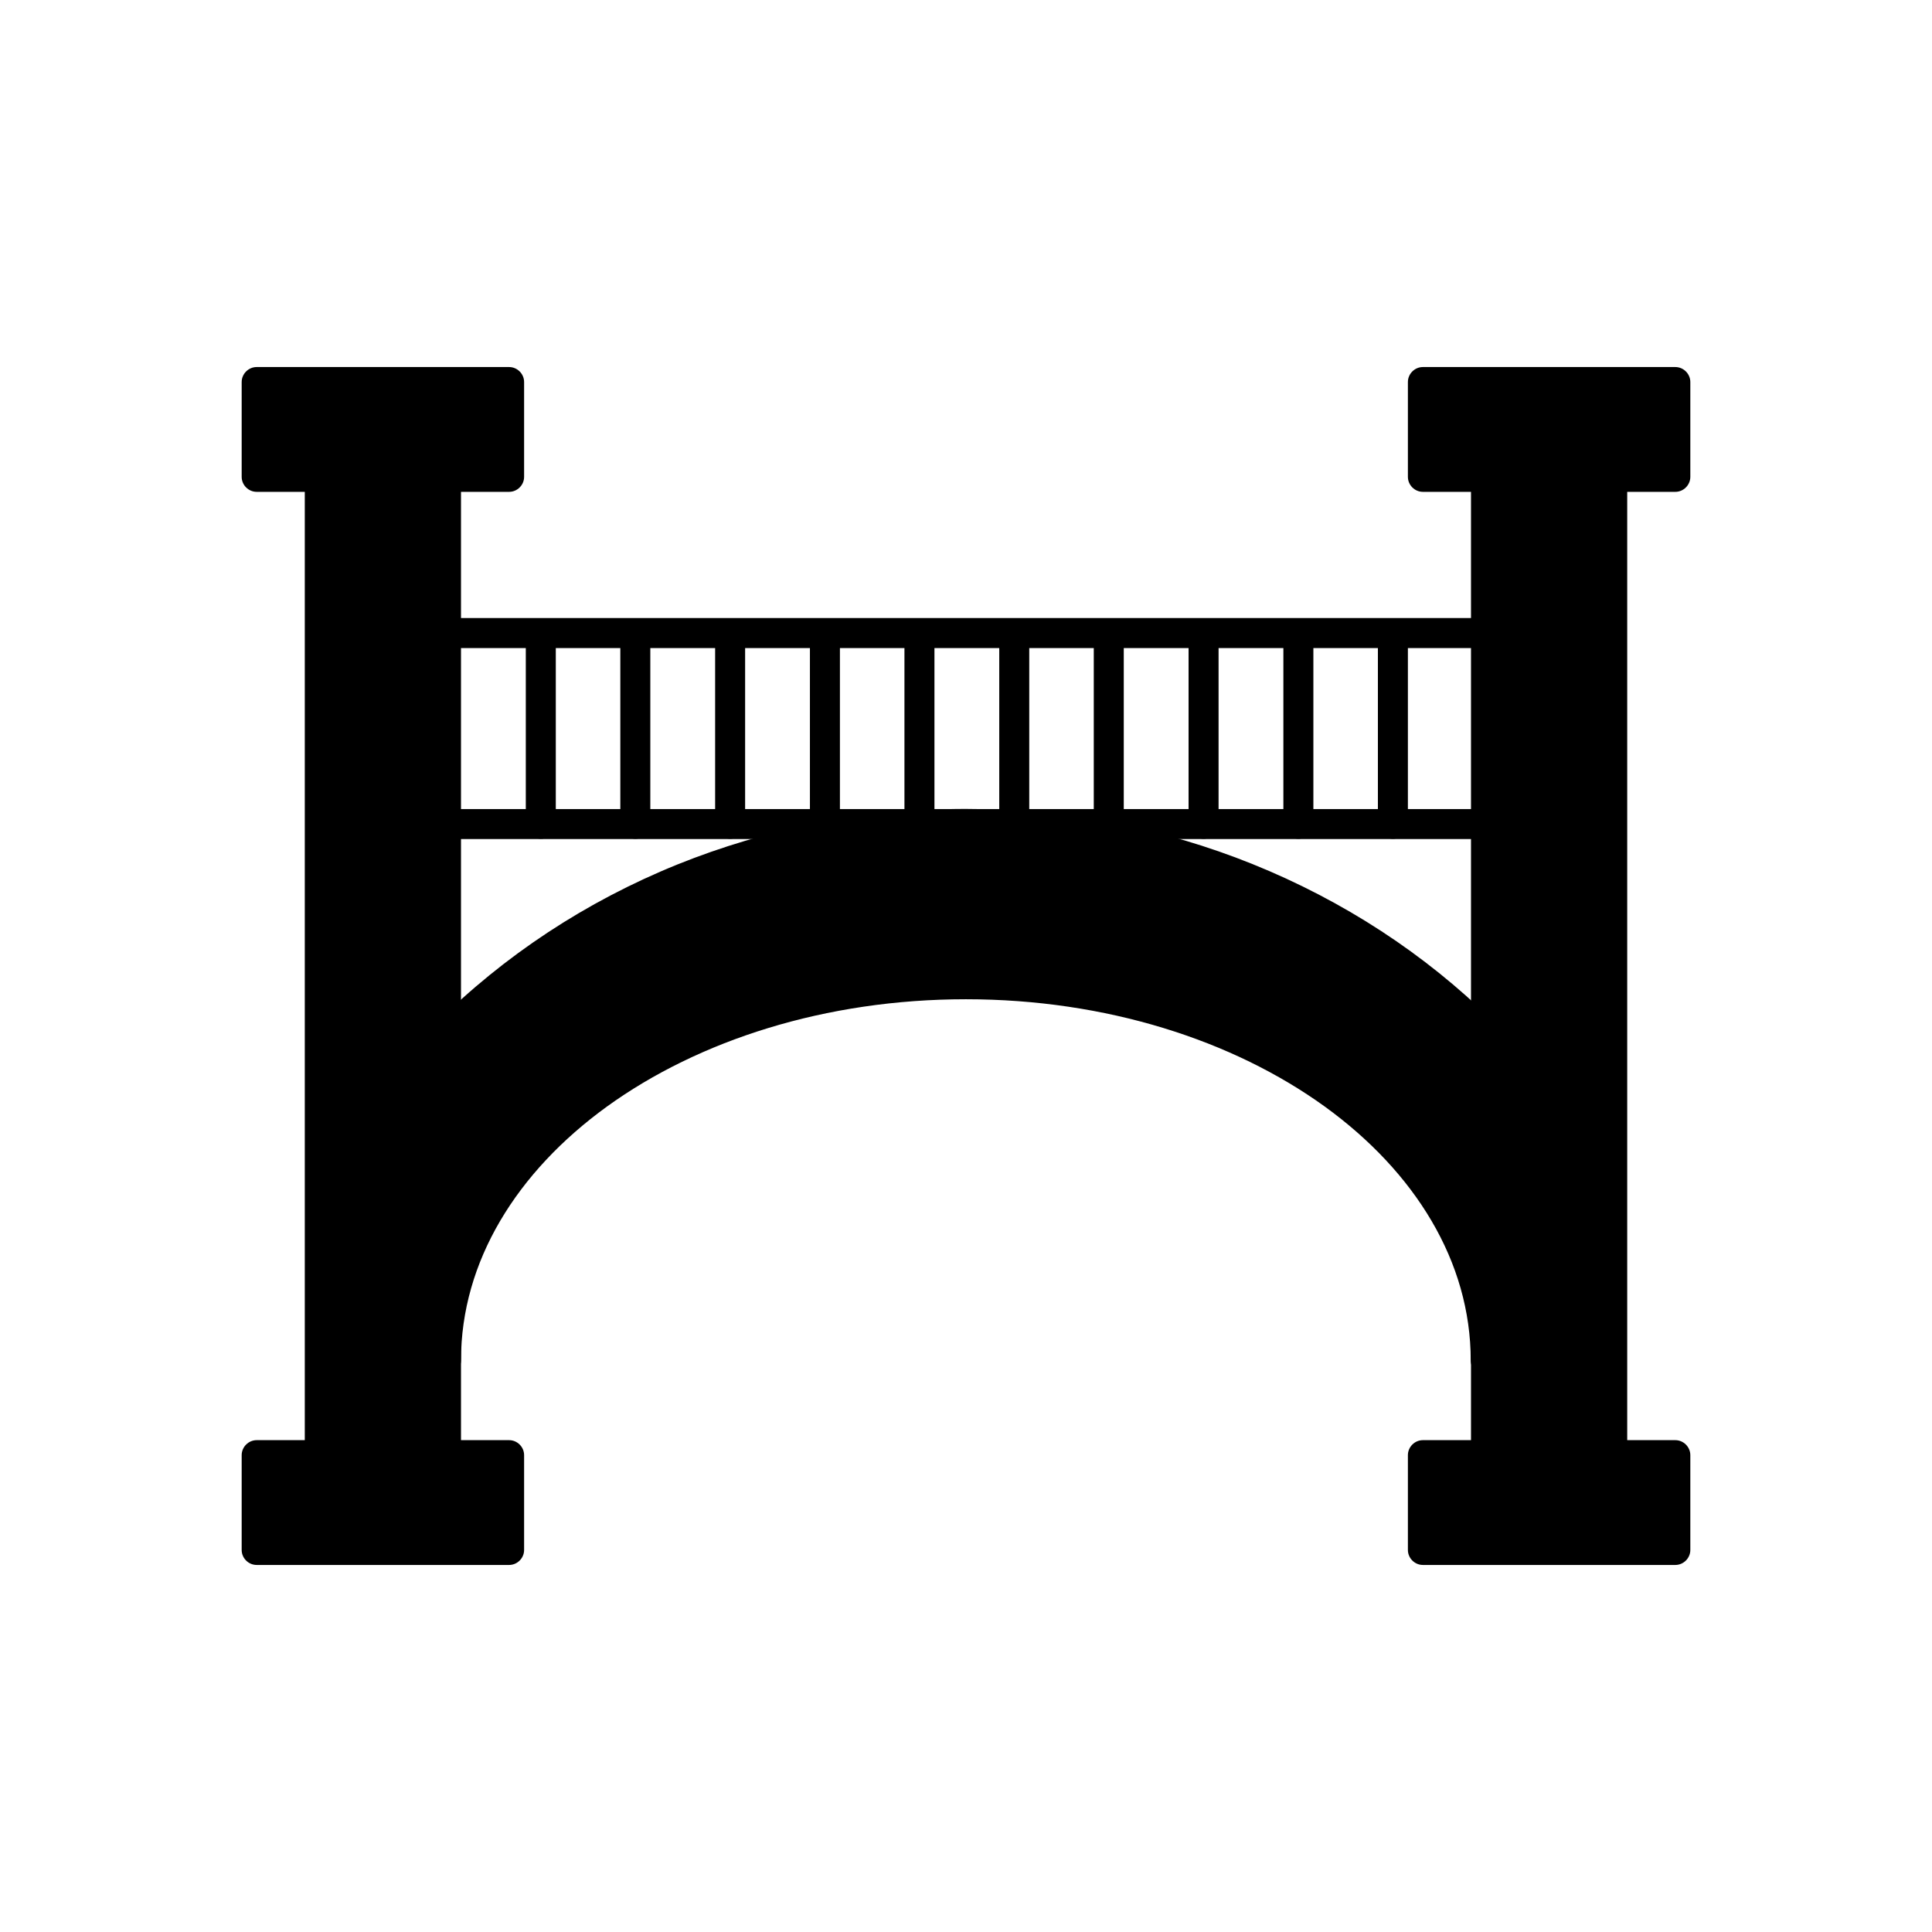 <?xml version="1.0" encoding="UTF-8" standalone="no"?>
<svg
   xmlns:dc="http://purl.org/dc/elements/1.1/"
   xmlns:cc="http://creativecommons.org/ns#"
   xmlns:rdf="http://www.w3.org/1999/02/22-rdf-syntax-ns#"
   xmlns:svg="http://www.w3.org/2000/svg"
   xmlns="http://www.w3.org/2000/svg"
   xmlns:sodipodi="http://sodipodi.sourceforge.net/DTD/sodipodi-0.dtd"
   xmlns:inkscape="http://www.inkscape.org/namespaces/inkscape"
   height="6.827in"
   style="shape-rendering:geometricPrecision; text-rendering:geometricPrecision; image-rendering:optimizeQuality; fill-rule:evenodd; clip-rule:evenodd"
   viewBox="0 0 6.827 6.827"
   width="6.827in"
   xml:space="preserve"
   version="1.1"
   id="svg54"
   sodipodi:docname="bridge_black.svg"
   inkscape:version="0.92.3 (2405546, 2018-03-11)"><sodipodi:namedview
     pagecolor="#ffffff"
     bordercolor="#666666"
     borderopacity="1"
     objecttolerance="10"
     gridtolerance="10"
     guidetolerance="10"
     inkscape:pageopacity="0"
     inkscape:pageshadow="2"
     inkscape:window-width="1865"
     inkscape:window-height="1025"
     id="namedview56"
     showgrid="false"
     inkscape:zoom="0.36010777"
     inkscape:cx="450.79915"
     inkscape:cy="559.10276"
     inkscape:window-x="55"
     inkscape:window-y="27"
     inkscape:window-maximized="1"
     inkscape:current-layer="svg54" /><defs
     id="defs4"><style
       type="text/css"
       id="style2">
   <![CDATA[
    .str0 {stroke:#373435;stroke-width:0.007;stroke-linecap:round;stroke-linejoin:round}
    .fil2 {fill:none}
    .fil1 {fill:#C3AE7E}
    .fil0 {fill:black;fill-rule:nonzero}
   ]]>
  </style></defs><path
     class="fil0"
     d="m 1.13,1.631 h 0.446 c 0.029,0 0.053,0.024 0.053,0.053 v 3.457 c 0,0.029 -0.024,0.053 -0.053,0.053 H 1.13 c -0.029,0 -0.053,-0.024 -0.053,-0.053 v -3.457 c 0,-0.029 0.024,-0.053 0.053,-0.053 z M 1.523,1.738 H 1.183 v 3.351 h 0.339 z"
     id="_409842952"
     style="fill:#000000;fill-rule:nonzero"
     inkscape:connector-curvature="0" /><path
     class="fil0"
     d="m 5.251,1.631 h 0.446 c 0.029,0 0.053,0.024 0.053,0.053 v 3.457 c 0,0.029 -0.024,0.053 -0.053,0.053 H 5.251 c -0.029,0 -0.053,-0.024 -0.053,-0.053 v -3.457 c 0,-0.029 0.024,-0.053 0.053,-0.053 z M 5.644,1.738 H 5.304 v 3.351 h 0.339 z"
     id="_409842880"
     style="fill:#000000;fill-rule:nonzero"
     inkscape:connector-curvature="0" /><path
     inkscape:connector-curvature="0"
     style="fill:#000000;fill-rule:nonzero"
     id="_409842784"
     d="m 1.523,4.807 c 0,0.029 0.024,0.053 0.053,0.053 0.029,0 0.053,-0.024 0.053,-0.053 0,-0.349 0.197,-0.666 0.516,-0.897 0.324,-0.234 0.772,-0.379 1.268,-0.379 0.496,0 0.944,0.145 1.268,0.379 0.319,0.231 0.516,0.548 0.516,0.897 0,0.029 0.024,0.053 0.053,0.053 0.029,0 0.053,-0.024 0.053,-0.053 0,-0.385 -0.214,-0.733 -0.56,-0.983 -0.341,-0.247 -0.812,-0.4 -1.331,-0.4 -0.519,0 -0.989,0.153 -1.331,0.4 C 1.737,4.075 1.523,4.422 1.523,4.807 Z"
     class="fil0" /><path
     inkscape:connector-curvature="0"
     style="fill:#000000;fill-rule:nonzero"
     id="_409842736"
     d="m 1.543,3.615 c -0.021,0.021 -0.021,0.054 -2.087e-4,0.075 0.021,0.021 0.054,0.021 0.075,2.087e-4 0.229,-0.228 0.506,-0.412 0.817,-0.537 0.3,-0.121 0.63,-0.188 0.978,-0.188 0.346,0 0.674,0.066 0.972,0.186 0.31,0.124 0.586,0.306 0.815,0.531 0.021,0.021 0.055,0.02 0.075,-6.26e-4 0.021,-0.021 0.02,-0.055 -6.259e-4,-0.075 -0.238,-0.235 -0.527,-0.424 -0.85,-0.554 -0.311,-0.125 -0.653,-0.194 -1.012,-0.194 -0.361,0 -0.705,0.07 -1.018,0.196 -0.324,0.131 -0.614,0.323 -0.853,0.561 z"
     class="fil0" /><path
     class="fil0"
     d="m 5.251,2.965 c 0.029,0 0.053,-0.024 0.053,-0.053 0,-0.029 -0.024,-0.053 -0.053,-0.053 H 1.576 c -0.029,0 -0.053,0.024 -0.053,0.053 0,0.029 0.024,0.053 0.053,0.053 z"
     id="_409842616"
     style="fill:#000000;fill-rule:nonzero"
     inkscape:connector-curvature="0" /><path
     class="fil0"
     d="m 1.964,2.241 c 0,-0.029 -0.024,-0.053 -0.053,-0.053 -0.029,0 -0.053,0.024 -0.053,0.053 v 0.67 c 0,0.029 0.024,0.053 0.053,0.053 0.029,0 0.053,-0.024 0.053,-0.053 z"
     id="_409842544"
     style="fill:#000000;fill-rule:nonzero"
     inkscape:connector-curvature="0" /><path
     class="fil0"
     d="m 2.298,2.241 c 0,-0.029 -0.024,-0.053 -0.053,-0.053 -0.029,0 -0.053,0.024 -0.053,0.053 v 0.67 c 0,0.029 0.024,0.053 0.053,0.053 0.029,0 0.053,-0.024 0.053,-0.053 z"
     id="_409842472"
     style="fill:#000000;fill-rule:nonzero"
     inkscape:connector-curvature="0" /><path
     class="fil0"
     d="m 2.633,2.241 c 0,-0.029 -0.024,-0.053 -0.053,-0.053 -0.029,0 -0.053,0.024 -0.053,0.053 v 0.67 c 0,0.029 0.024,0.053 0.053,0.053 0.029,0 0.053,-0.024 0.053,-0.053 z"
     id="_409842400"
     style="fill:#000000;fill-rule:nonzero"
     inkscape:connector-curvature="0" /><path
     class="fil0"
     d="m 2.968,2.241 c 0,-0.029 -0.024,-0.053 -0.053,-0.053 -0.029,0 -0.053,0.024 -0.053,0.053 v 0.67 c 0,0.029 0.024,0.053 0.053,0.053 0.029,0 0.053,-0.024 0.053,-0.053 z"
     id="_409842328"
     style="fill:#000000;fill-rule:nonzero"
     inkscape:connector-curvature="0" /><path
     class="fil0"
     d="m 3.302,2.241 c 0,-0.029 -0.024,-0.053 -0.053,-0.053 -0.029,0 -0.053,0.024 -0.053,0.053 v 0.67 c 0,0.029 0.024,0.053 0.053,0.053 0.029,0 0.053,-0.024 0.053,-0.053 z"
     id="_409842256"
     style="fill:#000000;fill-rule:nonzero"
     inkscape:connector-curvature="0" /><path
     class="fil0"
     d="m 3.637,2.241 c 0,-0.029 -0.024,-0.053 -0.053,-0.053 -0.029,0 -0.053,0.024 -0.053,0.053 v 0.67 c 0,0.029 0.024,0.053 0.053,0.053 0.029,0 0.053,-0.024 0.053,-0.053 z"
     id="_409842184"
     style="fill:#000000;fill-rule:nonzero"
     inkscape:connector-curvature="0" /><path
     class="fil0"
     d="m 3.971,2.241 c 0,-0.029 -0.024,-0.053 -0.053,-0.053 -0.029,0 -0.053,0.024 -0.053,0.053 v 0.67 c 0,0.029 0.024,0.053 0.053,0.053 0.029,0 0.053,-0.024 0.053,-0.053 z"
     id="_409842112"
     style="fill:#000000;fill-rule:nonzero"
     inkscape:connector-curvature="0" /><path
     class="fil0"
     d="m 4.306,2.241 c 0,-0.029 -0.024,-0.053 -0.053,-0.053 -0.029,0 -0.053,0.024 -0.053,0.053 v 0.67 c 0,0.029 0.024,0.053 0.053,0.053 0.029,0 0.053,-0.024 0.053,-0.053 z"
     id="_409842040"
     style="fill:#000000;fill-rule:nonzero"
     inkscape:connector-curvature="0" /><path
     class="fil0"
     d="m 4.641,2.241 c 0,-0.029 -0.024,-0.053 -0.053,-0.053 -0.029,0 -0.053,0.024 -0.053,0.053 v 0.67 c 0,0.029 0.024,0.053 0.053,0.053 0.029,0 0.053,-0.024 0.053,-0.053 z"
     id="_409841944"
     style="fill:#000000;fill-rule:nonzero"
     inkscape:connector-curvature="0" /><path
     class="fil0"
     d="m 4.975,2.241 c 0,-0.029 -0.024,-0.053 -0.053,-0.053 -0.029,0 -0.053,0.024 -0.053,0.053 v 0.67 c 0,0.029 0.024,0.053 0.053,0.053 0.029,0 0.053,-0.024 0.053,-0.053 z"
     id="_409841896"
     style="fill:#000000;fill-rule:nonzero"
     inkscape:connector-curvature="0" /><path
     inkscape:connector-curvature="0"
     style="fill:#000000;fill-rule:nonzero"
     id="_409841776"
     d="m 1.576,2.184 c -0.029,0 -0.053,0.024 -0.053,0.053 0,0.029 0.024,0.053 0.053,0.053 h 3.675 c 0.029,0 0.053,-0.024 0.053,-0.053 0,-0.029 -0.024,-0.053 -0.053,-0.053 z"
     class="fil0" /><path
     inkscape:connector-curvature="0"
     style="fill:#000000;fill-rule:nonzero"
     id="_409841632"
     d="m 0.907,5.089 h 0.892 c 0.029,0 0.053,0.024 0.053,0.053 v 0.335 c 0,0.029 -0.024,0.053 -0.053,0.053 H 0.907 c -0.029,0 -0.053,-0.024 -0.053,-0.053 V 5.142 c 0,-0.029 0.024,-0.053 0.053,-0.053 z M 1.746,5.195 H 0.96 V 5.423 h 0.786 z"
     class="fil0" /><path
     inkscape:connector-curvature="0"
     style="fill:#000000;fill-rule:nonzero"
     id="_409841584"
     d="m 0.907,1.297 h 0.892 c 0.029,0 0.053,0.024 0.053,0.053 v 0.335 c 0,0.029 -0.024,0.053 -0.053,0.053 H 0.907 c -0.029,0 -0.053,-0.024 -0.053,-0.053 V 1.35 c 0,-0.029 0.024,-0.053 0.053,-0.053 z M 1.746,1.403 H 0.96 v 0.228 h 0.786 z"
     class="fil0" /><path
     inkscape:connector-curvature="0"
     style="fill:#000000;fill-rule:nonzero"
     id="_409841416"
     d="m 5.028,5.089 h 0.892 c 0.029,0 0.053,0.024 0.053,0.053 v 0.335 c 0,0.029 -0.024,0.053 -0.053,0.053 H 5.028 c -0.029,0 -0.053,-0.024 -0.053,-0.053 V 5.142 c 0,-0.029 0.024,-0.053 0.053,-0.053 z M 5.867,5.195 H 5.081 V 5.423 h 0.786 z"
     class="fil0" /><path
     inkscape:connector-curvature="0"
     style="fill:#000000;fill-rule:nonzero"
     id="_409841440"
     d="m 5.028,1.297 h 0.892 c 0.029,0 0.053,0.024 0.053,0.053 v 0.335 c 0,0.029 -0.024,0.053 -0.053,0.053 H 5.028 c -0.029,0 -0.053,-0.024 -0.053,-0.053 V 1.35 c 0,-0.029 0.024,-0.053 0.053,-0.053 z M 5.867,1.403 H 5.081 v 0.228 h 0.786 z"
     class="fil0" /><path
     inkscape:connector-curvature="0"
     style="fill:#000000;stroke:none;stroke-width:0.008;stroke-linecap:round;stroke-linejoin:round"
     id="path37"
     d="m 3.406,2.912 c -0.366,0 -0.714,0.08 -1.03,0.226 C 2.054,3.286 1.765,3.502 1.527,3.768 V 4.569 C 1.628,4.33 1.793,4.116 2.005,3.942 2.364,3.646 2.859,3.463 3.406,3.463 c 0.546,0 1.042,0.183 1.401,0.479 0.212,0.174 0.377,0.388 0.478,0.627 V 3.768 C 5.044,3.5 4.754,3.283 4.429,3.135 4.116,2.992 3.77,2.912 3.406,2.912 Z"
     class="fil1 str0" /><polygon
     style="fill:#000000;stroke:none;stroke-width:0.007;stroke-linecap:round;stroke-linejoin:round"
     id="polygon39"
     points="1.523,4.807 1.523,2.911 1.523,2.238 1.523,1.738 1.183,1.738 1.183,5.089 1.523,5.089 "
     class="fil1 str0"
     transform="matrix(1.217,0,0,1.021,-0.301,-0.073)" /><polygon
     style="fill:#000000;stroke:none;stroke-width:0.007;stroke-linecap:round;stroke-linejoin:round"
     id="polygon41"
     points="5.304,2.911 5.304,4.807 5.304,5.089 5.644,5.089 5.644,1.738 5.304,1.738 5.304,2.238 "
     class="fil1 str0"
     transform="matrix(1.172,0,0,1.006,-0.953,-0.021)" /><polygon
     style="fill:#000000;stroke:none;stroke-width:0.007;stroke-linecap:round;stroke-linejoin:round"
     id="polygon43"
     points="5.867,5.195 5.697,5.195 5.251,5.195 5.081,5.195 5.081,5.423 5.867,5.423 "
     class="fil1 str0"
     transform="matrix(1.133,0,0,1.133,-0.731,-0.709)" /><polygon
     style="fill:#000000;stroke:none;stroke-width:0.007;stroke-linecap:round;stroke-linejoin:round"
     id="polygon45"
     points="5.081,1.631 5.251,1.631 5.697,1.631 5.867,1.631 5.867,1.403 5.081,1.403 "
     class="fil1 str0"
     transform="matrix(1.052,0,0,1.052,-0.285,-0.079)" /><polygon
     style="fill:#000000;stroke:none;stroke-width:0.007;stroke-linecap:round;stroke-linejoin:round"
     id="polygon47"
     points="1.746,5.195 1.576,5.195 1.13,5.195 0.96,5.195 0.96,5.423 1.746,5.423 "
     class="fil1 str0"
     transform="matrix(1.11,0,0,1.11,-0.149,-0.587)" /><polygon
     style="fill:#000000;stroke:none;stroke-width:0.007;stroke-linecap:round;stroke-linejoin:round"
     id="polygon49"
     points="0.96,1.631 1.13,1.631 1.576,1.631 1.746,1.631 1.746,1.403 0.96,1.403 "
     class="fil1 str0"
     transform="matrix(1.13,0,0,1.13,-0.176,-0.198)" /><rect
     style="fill:none"
     y="0"
     x="0"
     class="fil2"
     height="6.827"
     width="6.827"
     id="rect52" /></svg>